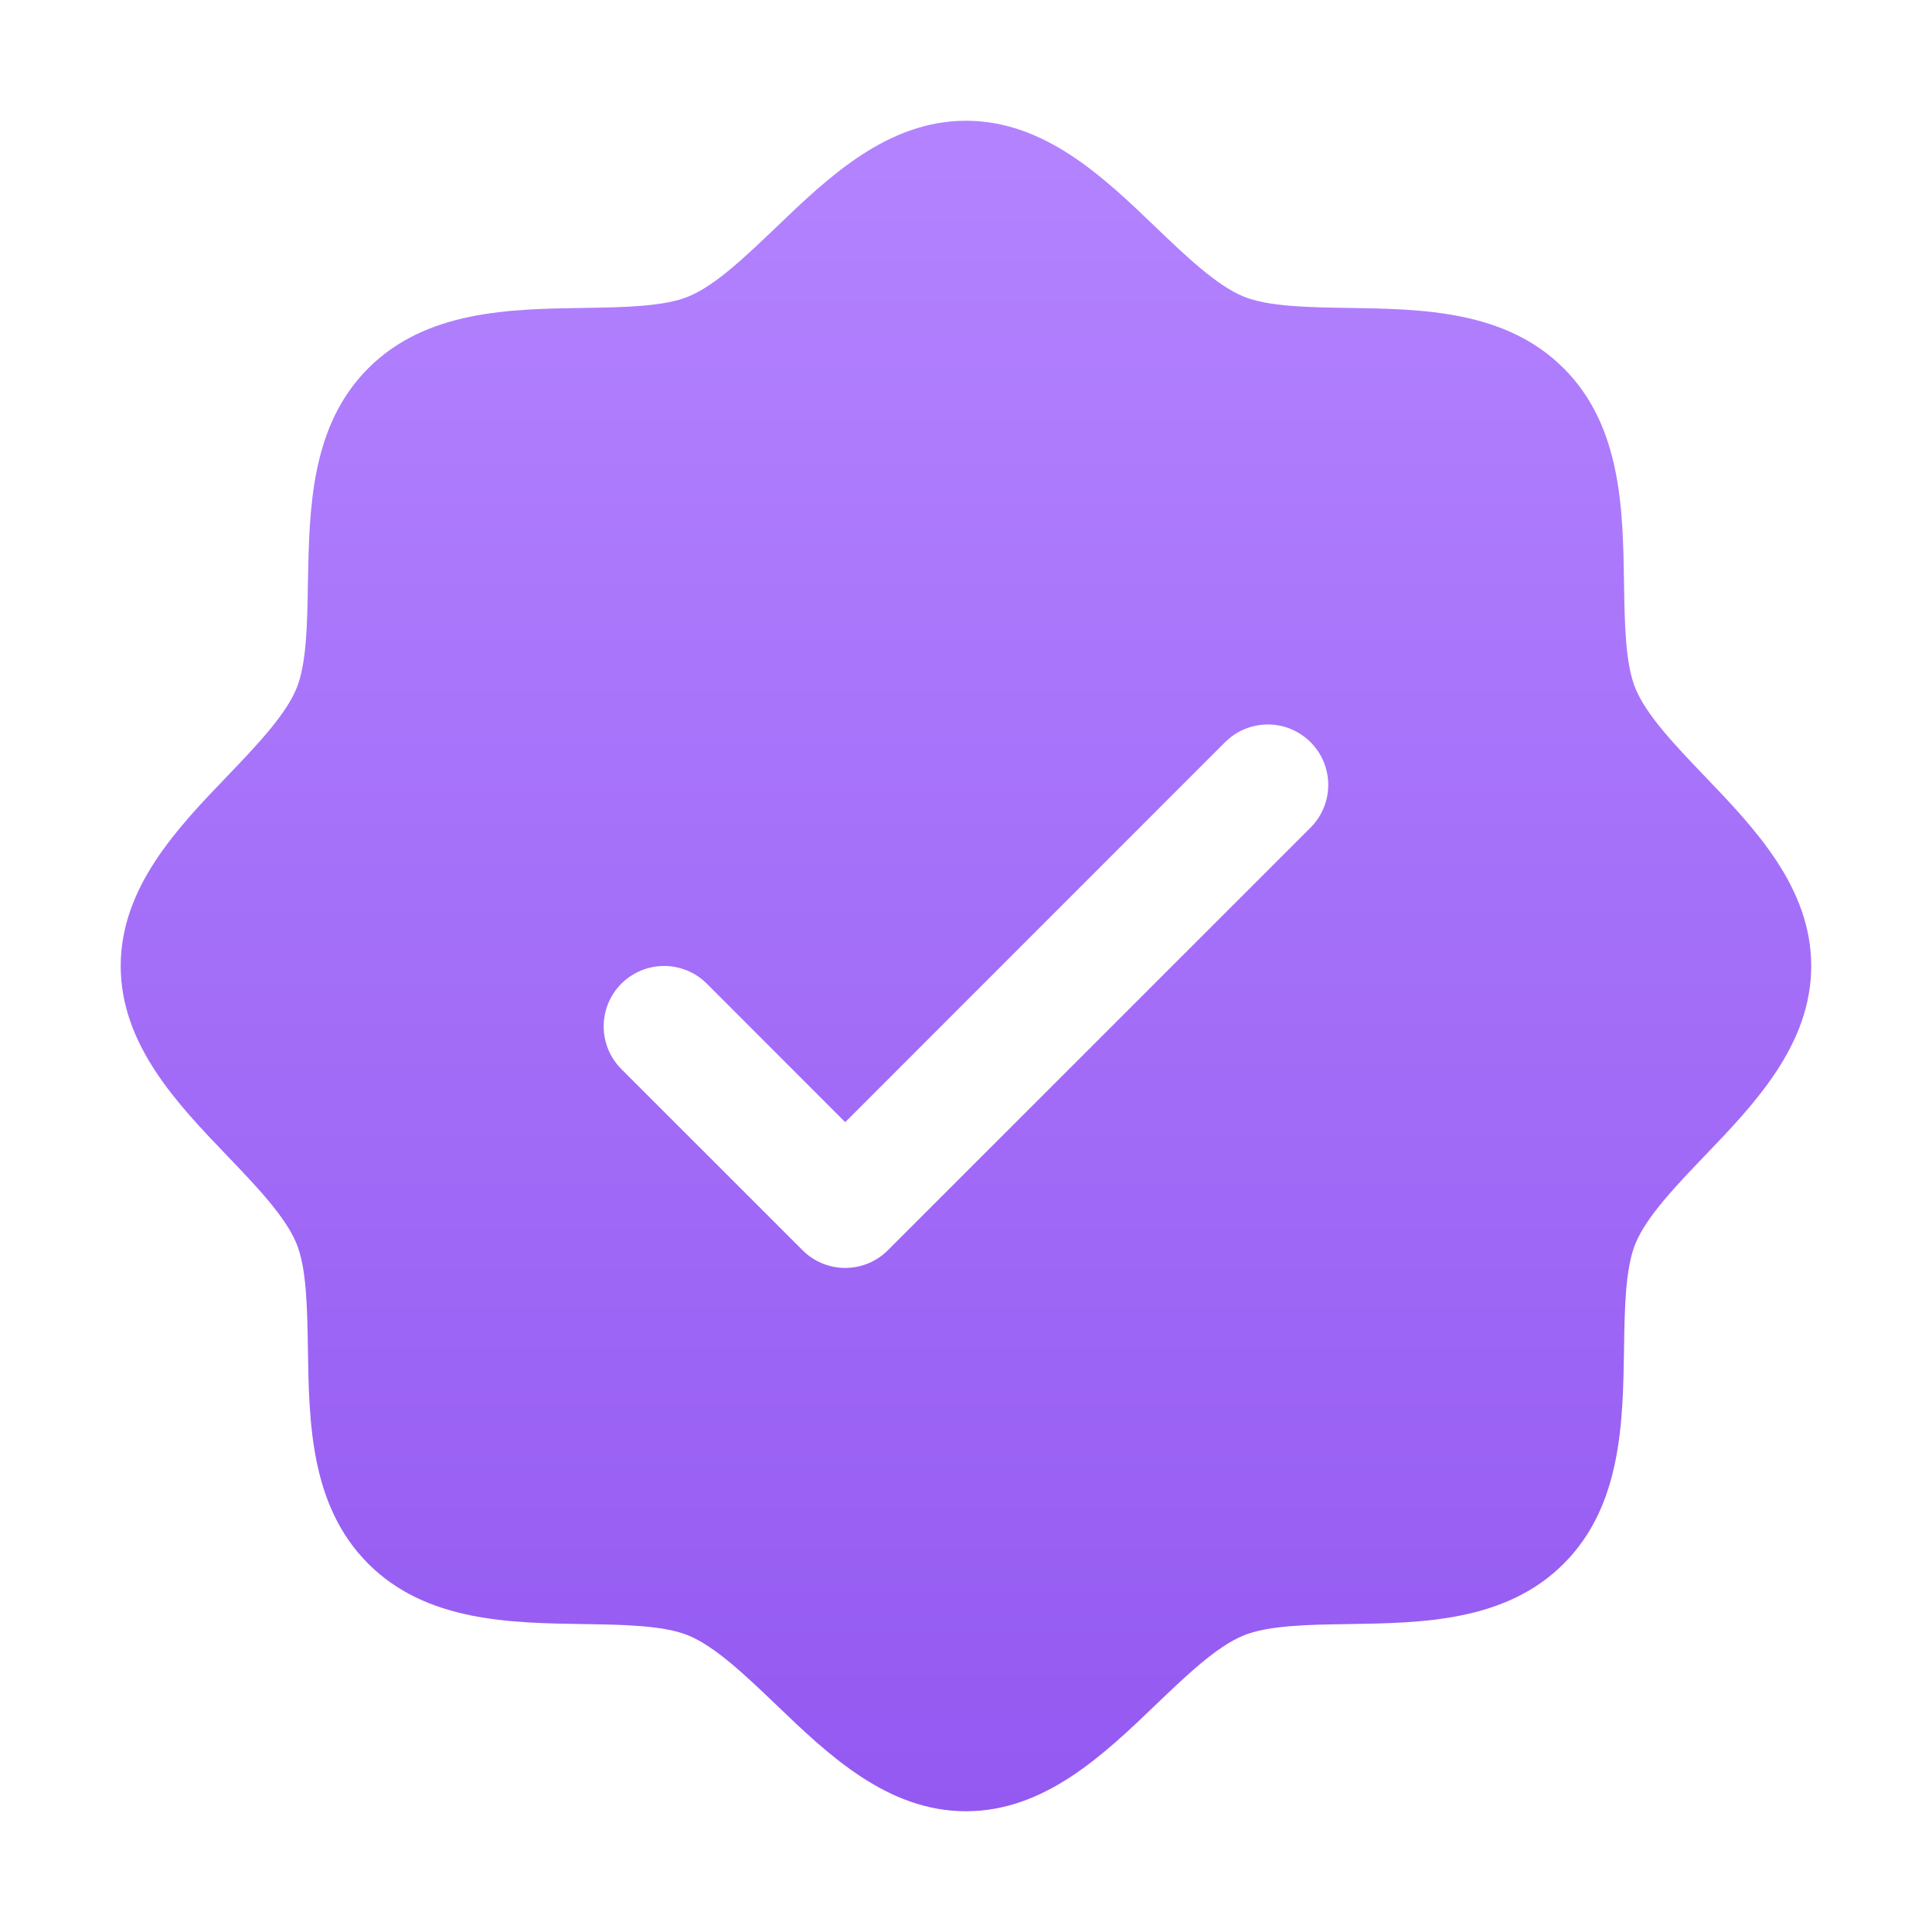 <svg
        xmlns="http://www.w3.org/2000/svg"
        class="w-[4rem] h-[4rem] md:h-[5.8rem] md:w-[5.8rem] cursor-pointer"
        viewBox="0 0 58 58"
        fill="none">
    <path
            d="M51.17 23.295C50.316 22.402 49.433 21.483 49.1 20.674C48.791 19.933 48.773 18.705 48.755 17.515C48.721 15.304 48.685 12.799 46.943 11.056C45.2 9.314 42.695 9.278 40.483 9.244C39.294 9.226 38.066 9.207 37.325 8.899C36.519 8.566 35.596 7.683 34.704 6.829C33.141 5.326 31.364 3.625 28.999 3.625C26.634 3.625 24.86 5.326 23.294 6.829C22.401 7.683 21.482 8.566 20.673 8.899C19.936 9.207 18.704 9.226 17.515 9.244C15.303 9.278 12.797 9.314 11.055 11.056C9.313 12.799 9.288 15.304 9.243 17.515C9.225 18.705 9.207 19.933 8.898 20.674C8.565 21.48 7.682 22.402 6.828 23.295C5.326 24.858 3.624 26.635 3.624 29C3.624 31.365 5.326 33.139 6.828 34.705C7.682 35.597 8.565 36.517 8.898 37.326C9.207 38.067 9.225 39.295 9.243 40.484C9.277 42.696 9.313 45.202 11.055 46.944C12.797 48.686 15.303 48.722 17.515 48.756C18.704 48.774 19.932 48.792 20.673 49.101C21.479 49.434 22.401 50.317 23.294 51.171C24.858 52.673 26.634 54.375 28.999 54.375C31.364 54.375 33.138 52.673 34.704 51.171C35.596 50.317 36.516 49.434 37.325 49.101C38.066 48.792 39.294 48.774 40.483 48.756C42.695 48.722 45.2 48.686 46.943 46.944C48.685 45.202 48.721 42.696 48.755 40.484C48.773 39.295 48.791 38.067 49.1 37.326C49.433 36.52 50.316 35.597 51.17 34.705C52.672 33.142 54.374 31.365 54.374 29C54.374 26.635 52.672 24.861 51.17 23.295ZM39.344 24.845L26.656 37.532C26.488 37.701 26.288 37.835 26.068 37.926C25.848 38.017 25.612 38.064 25.374 38.064C25.136 38.064 24.9 38.017 24.68 37.926C24.46 37.835 24.26 37.701 24.092 37.532L18.654 32.095C18.314 31.755 18.123 31.294 18.123 30.812C18.123 30.331 18.314 29.87 18.654 29.53C18.994 29.19 19.456 28.999 19.936 28.999C20.418 28.999 20.879 29.19 21.219 29.53L25.374 33.688L36.779 22.28C36.948 22.112 37.148 21.978 37.367 21.887C37.587 21.796 37.823 21.749 38.062 21.749C38.3 21.749 38.535 21.796 38.755 21.887C38.975 21.978 39.175 22.112 39.344 22.28C39.512 22.449 39.646 22.648 39.737 22.869C39.828 23.088 39.875 23.324 39.875 23.562C39.875 23.801 39.828 24.037 39.737 24.256C39.646 24.477 39.512 24.676 39.344 24.845Z"
            fill="url(#paint0_linear_1067_29815)" />
    <defs>
        <linearGradient
                id="paint0_linear_1067_29815"
                x1="28.999"
                y1="3.625"
                x2="28.999"
                y2="54.375"
                gradientUnits="userSpaceOnUse">
            <stop stop-color="#B383FF" />
            <stop
                    offset="1"
                    stop-color="#9459F1" />
        </linearGradient>
    </defs>
</svg>
